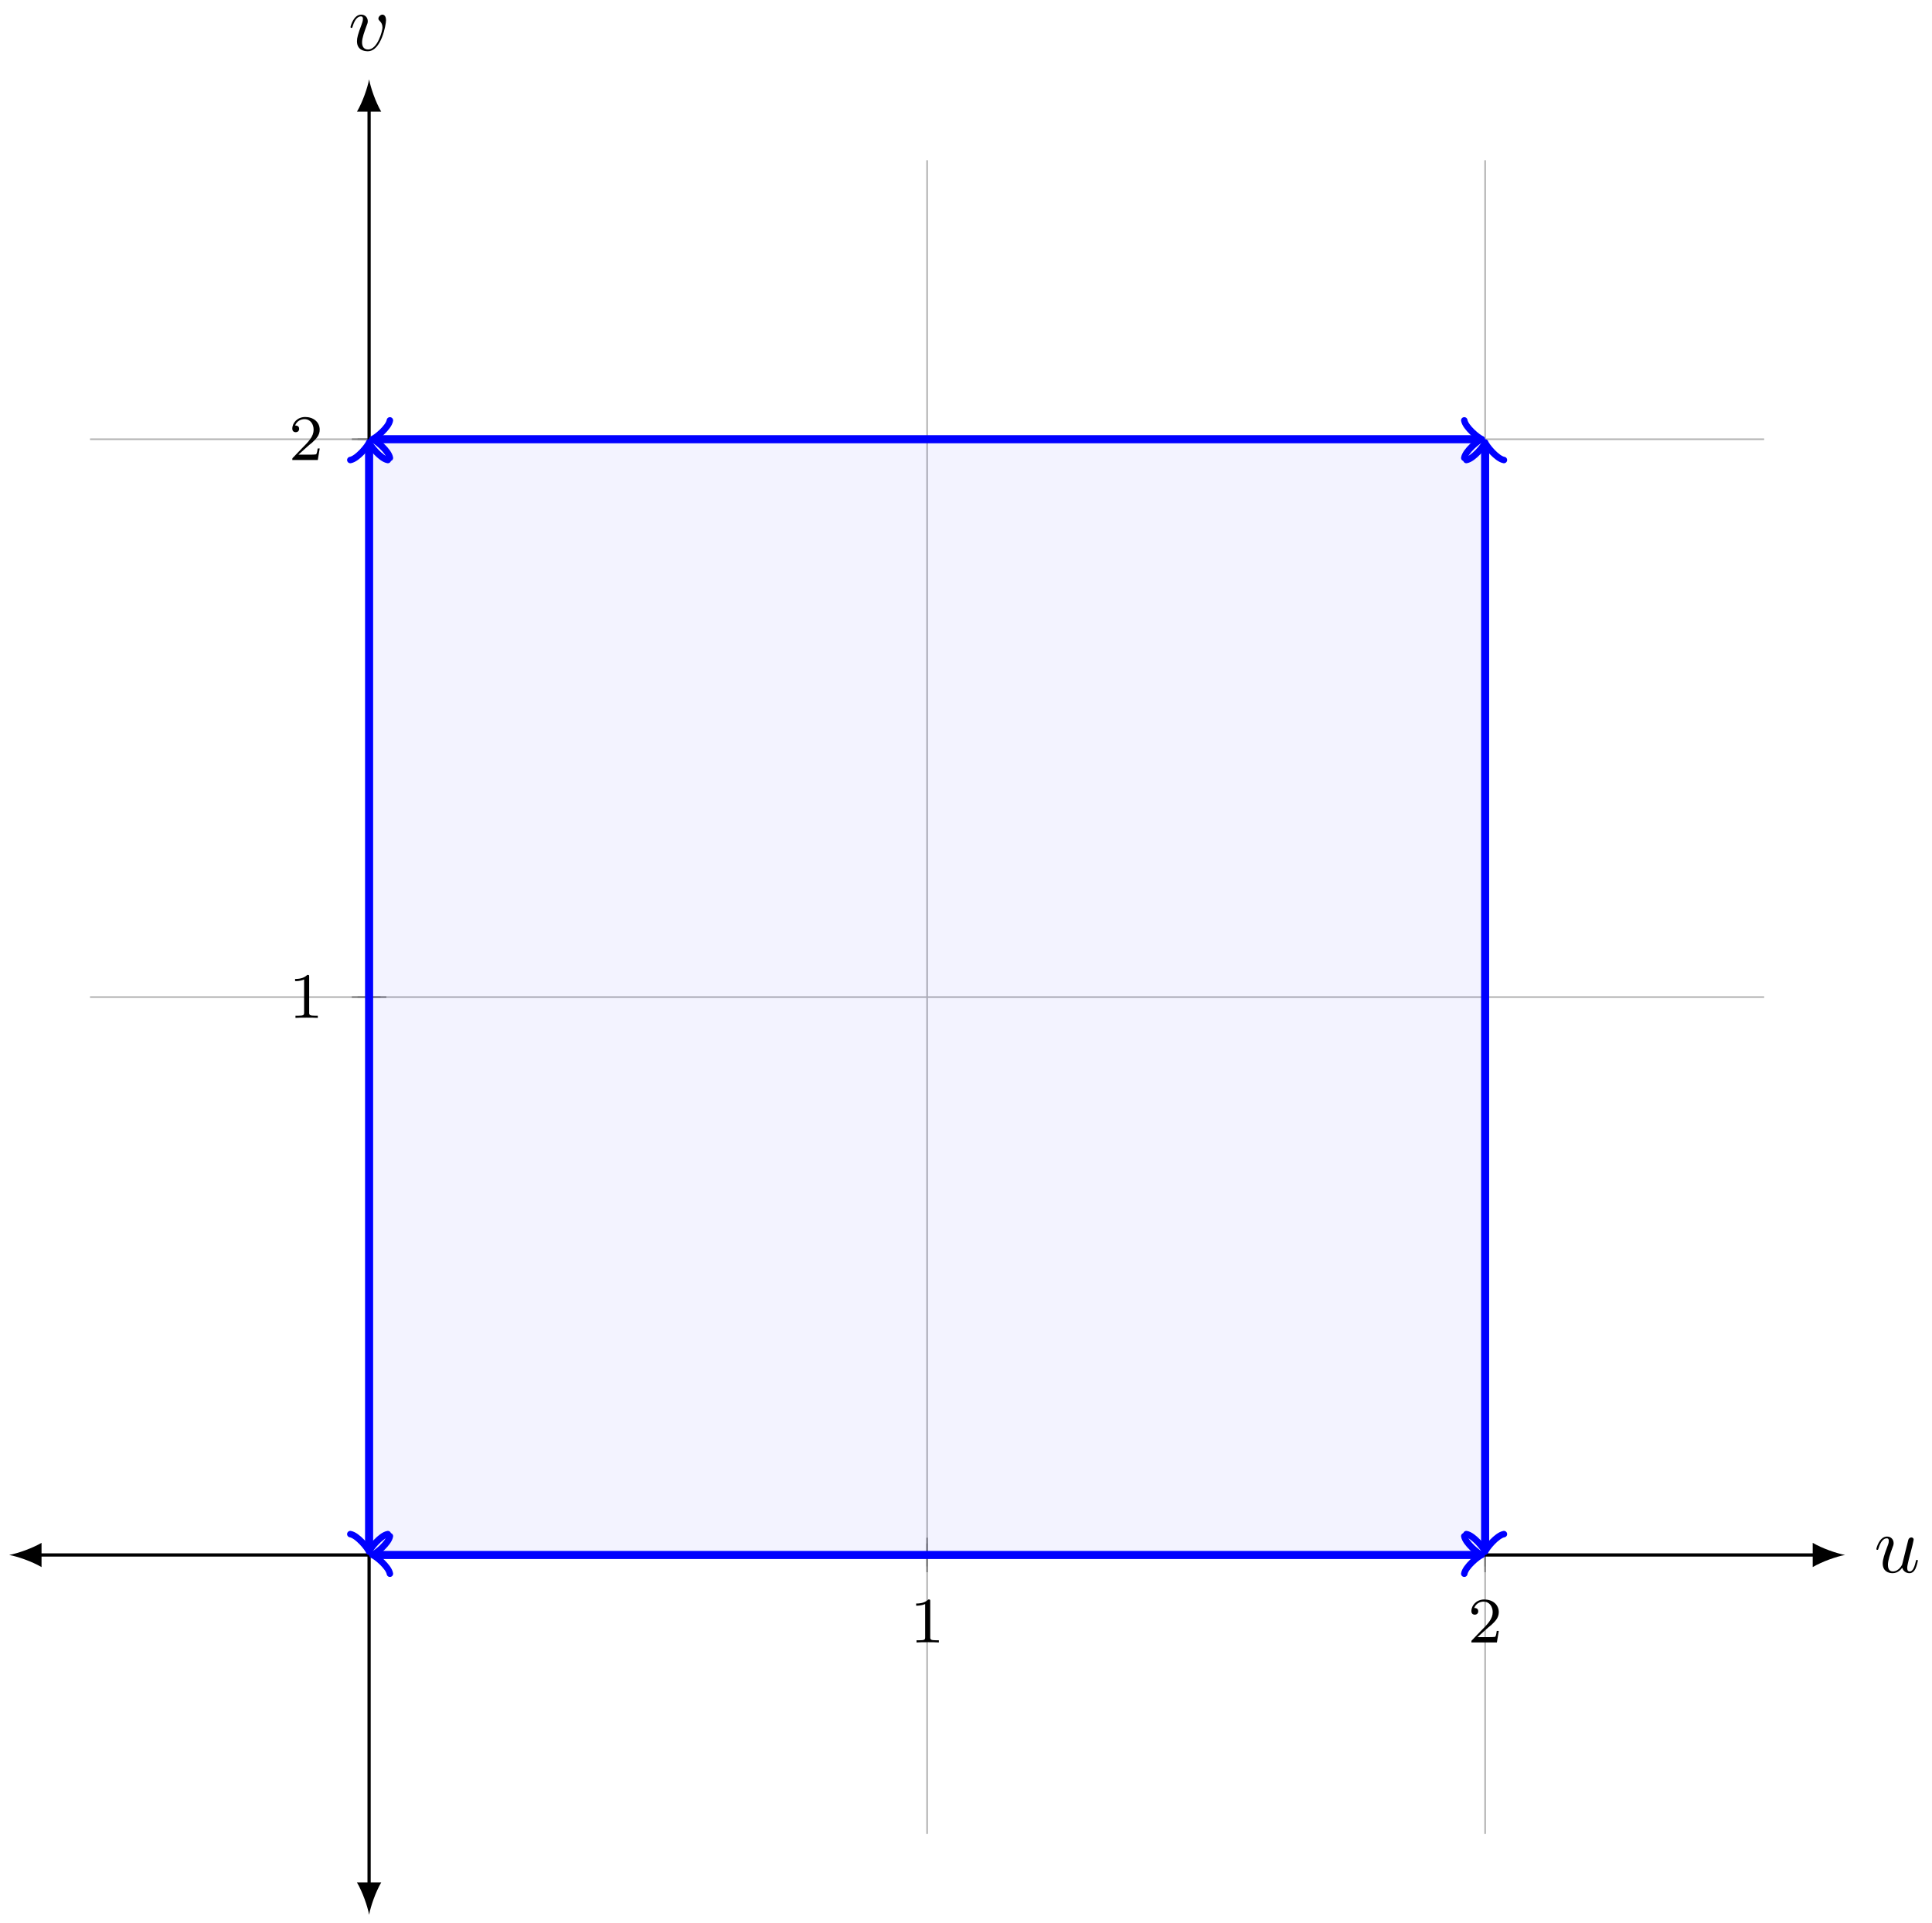 <?xml version="1.0" encoding="UTF-8"?>
<svg xmlns="http://www.w3.org/2000/svg" xmlns:xlink="http://www.w3.org/1999/xlink" width="238pt" height="237pt" viewBox="0 0 238 237" version="1.1">
<defs>
<g>
<symbol overflow="visible" id="glyph0-0">
<path style="stroke:none;" d=""/>
</symbol>
<symbol overflow="visible" id="glyph0-1">
<path style="stroke:none;" d="M 2.5 -5.078 C 2.5 -5.297 2.484 -5.297 2.266 -5.297 C 1.938 -4.984 1.516 -4.797 0.766 -4.797 L 0.766 -4.531 C 0.984 -4.531 1.406 -4.531 1.875 -4.734 L 1.875 -0.656 C 1.875 -0.359 1.844 -0.266 1.094 -0.266 L 0.812 -0.266 L 0.812 0 C 1.141 -0.031 1.828 -0.031 2.188 -0.031 C 2.547 -0.031 3.234 -0.031 3.562 0 L 3.562 -0.266 L 3.281 -0.266 C 2.531 -0.266 2.5 -0.359 2.5 -0.656 Z M 2.5 -5.078 "/>
</symbol>
<symbol overflow="visible" id="glyph0-2">
<path style="stroke:none;" d="M 2.25 -1.625 C 2.375 -1.75 2.703 -2.016 2.844 -2.125 C 3.328 -2.578 3.797 -3.016 3.797 -3.734 C 3.797 -4.688 3 -5.297 2.016 -5.297 C 1.047 -5.297 0.422 -4.578 0.422 -3.859 C 0.422 -3.469 0.734 -3.422 0.844 -3.422 C 1.016 -3.422 1.266 -3.531 1.266 -3.844 C 1.266 -4.25 0.859 -4.25 0.766 -4.25 C 1 -4.844 1.531 -5.031 1.922 -5.031 C 2.656 -5.031 3.047 -4.406 3.047 -3.734 C 3.047 -2.906 2.469 -2.297 1.516 -1.344 L 0.516 -0.297 C 0.422 -0.219 0.422 -0.203 0.422 0 L 3.562 0 L 3.797 -1.422 L 3.547 -1.422 C 3.531 -1.266 3.469 -0.875 3.375 -0.719 C 3.328 -0.656 2.719 -0.656 2.594 -0.656 L 1.172 -0.656 Z M 2.25 -1.625 "/>
</symbol>
<symbol overflow="visible" id="glyph1-0">
<path style="stroke:none;" d=""/>
</symbol>
<symbol overflow="visible" id="glyph1-1">
<path style="stroke:none;" d="M 3.484 -0.562 C 3.594 -0.156 3.953 0.109 4.375 0.109 C 4.719 0.109 4.953 -0.125 5.109 -0.438 C 5.281 -0.797 5.406 -1.406 5.406 -1.422 C 5.406 -1.531 5.328 -1.531 5.297 -1.531 C 5.188 -1.531 5.188 -1.484 5.156 -1.344 C 5.016 -0.781 4.828 -0.109 4.406 -0.109 C 4.203 -0.109 4.094 -0.234 4.094 -0.562 C 4.094 -0.781 4.219 -1.25 4.297 -1.609 L 4.578 -2.688 C 4.609 -2.828 4.703 -3.203 4.75 -3.359 C 4.797 -3.594 4.891 -3.969 4.891 -4.031 C 4.891 -4.203 4.75 -4.297 4.609 -4.297 C 4.562 -4.297 4.297 -4.281 4.219 -3.953 C 4.031 -3.219 3.594 -1.469 3.469 -0.953 C 3.453 -0.906 3.062 -0.109 2.328 -0.109 C 1.812 -0.109 1.719 -0.562 1.719 -0.922 C 1.719 -1.484 2 -2.266 2.25 -2.953 C 2.375 -3.266 2.422 -3.406 2.422 -3.594 C 2.422 -4.031 2.109 -4.406 1.609 -4.406 C 0.656 -4.406 0.297 -2.953 0.297 -2.875 C 0.297 -2.766 0.391 -2.766 0.406 -2.766 C 0.516 -2.766 0.516 -2.797 0.562 -2.953 C 0.812 -3.812 1.203 -4.188 1.578 -4.188 C 1.672 -4.188 1.828 -4.172 1.828 -3.859 C 1.828 -3.625 1.719 -3.328 1.656 -3.188 C 1.281 -2.188 1.078 -1.578 1.078 -1.094 C 1.078 -0.141 1.766 0.109 2.297 0.109 C 2.953 0.109 3.312 -0.344 3.484 -0.562 Z M 3.484 -0.562 "/>
</symbol>
<symbol overflow="visible" id="glyph1-2">
<path style="stroke:none;" d="M 4.672 -3.703 C 4.672 -4.25 4.406 -4.406 4.234 -4.406 C 3.984 -4.406 3.734 -4.141 3.734 -3.922 C 3.734 -3.797 3.781 -3.734 3.891 -3.625 C 4.109 -3.422 4.234 -3.172 4.234 -2.812 C 4.234 -2.391 3.625 -0.109 2.469 -0.109 C 1.953 -0.109 1.719 -0.453 1.719 -0.984 C 1.719 -1.531 2 -2.266 2.297 -3.094 C 2.375 -3.266 2.422 -3.406 2.422 -3.594 C 2.422 -4.031 2.109 -4.406 1.609 -4.406 C 0.672 -4.406 0.297 -2.953 0.297 -2.875 C 0.297 -2.766 0.391 -2.766 0.406 -2.766 C 0.516 -2.766 0.516 -2.797 0.562 -2.953 C 0.859 -3.953 1.281 -4.188 1.578 -4.188 C 1.656 -4.188 1.828 -4.188 1.828 -3.875 C 1.828 -3.625 1.719 -3.344 1.656 -3.172 C 1.219 -2.016 1.094 -1.562 1.094 -1.125 C 1.094 -0.047 1.969 0.109 2.422 0.109 C 4.094 0.109 4.672 -3.188 4.672 -3.703 Z M 4.672 -3.703 "/>
</symbol>
</g>
</defs>
<g id="surface1">
<path style="fill:none;stroke-width:0.1;stroke-linecap:butt;stroke-linejoin:miter;stroke:rgb(84.999%,84.999%,84.999%);stroke-opacity:1;stroke-miterlimit:10;" d="M 34.372 -0.002 L 34.372 206.226 M 103.113 -0.002 L 103.113 206.226 M 171.854 -0.002 L 171.854 206.226 " transform="matrix(1,0,0,-1,11.096,225.975)"/>
<path style="fill:none;stroke-width:0.199;stroke-linecap:butt;stroke-linejoin:miter;stroke:rgb(70%,70%,70%);stroke-opacity:1;stroke-miterlimit:10;" d="M 103.113 -0.002 L 103.113 206.226 M 171.854 -0.002 L 171.854 206.226 " transform="matrix(1,0,0,-1,11.096,225.975)"/>
<path style="fill:none;stroke-width:0.1;stroke-linecap:butt;stroke-linejoin:miter;stroke:rgb(84.999%,84.999%,84.999%);stroke-opacity:1;stroke-miterlimit:10;" d="M -0.002 34.371 L 206.224 34.371 M -0.002 103.114 L 206.224 103.114 M -0.002 171.853 L 206.224 171.853 " transform="matrix(1,0,0,-1,11.096,225.975)"/>
<path style="fill:none;stroke-width:0.199;stroke-linecap:butt;stroke-linejoin:miter;stroke:rgb(70%,70%,70%);stroke-opacity:1;stroke-miterlimit:10;" d="M -0.002 103.114 L 206.224 103.114 M -0.002 171.853 L 206.224 171.853 " transform="matrix(1,0,0,-1,11.096,225.975)"/>
<path style="fill:none;stroke-width:0.199;stroke-linecap:butt;stroke-linejoin:miter;stroke:rgb(50%,50%,50%);stroke-opacity:1;stroke-miterlimit:10;" d="M 34.372 32.953 L 34.372 35.789 M 103.113 32.953 L 103.113 35.789 M 171.854 32.953 L 171.854 35.789 " transform="matrix(1,0,0,-1,11.096,225.975)"/>
<path style="fill:none;stroke-width:0.199;stroke-linecap:butt;stroke-linejoin:miter;stroke:rgb(50%,50%,50%);stroke-opacity:1;stroke-miterlimit:10;" d="M 103.113 32.246 L 103.113 36.496 M 171.854 32.246 L 171.854 36.496 " transform="matrix(1,0,0,-1,11.096,225.975)"/>
<path style="fill:none;stroke-width:0.199;stroke-linecap:butt;stroke-linejoin:miter;stroke:rgb(50%,50%,50%);stroke-opacity:1;stroke-miterlimit:10;" d="M 32.954 34.371 L 35.786 34.371 M 32.954 103.114 L 35.786 103.114 M 32.954 171.853 L 35.786 171.853 " transform="matrix(1,0,0,-1,11.096,225.975)"/>
<path style="fill:none;stroke-width:0.199;stroke-linecap:butt;stroke-linejoin:miter;stroke:rgb(50%,50%,50%);stroke-opacity:1;stroke-miterlimit:10;" d="M 32.244 103.114 L 36.497 103.114 M 32.244 171.853 L 36.497 171.853 " transform="matrix(1,0,0,-1,11.096,225.975)"/>
<path style="fill:none;stroke-width:0.399;stroke-linecap:butt;stroke-linejoin:miter;stroke:rgb(0%,0%,0%);stroke-opacity:1;stroke-miterlimit:10;" d="M -6.377 34.371 L 212.603 34.371 " transform="matrix(1,0,0,-1,11.096,225.975)"/>
<path style=" stroke:none;fill-rule:nonzero;fill:rgb(0%,0%,0%);fill-opacity:1;" d="M 1.133 191.602 C 2.195 191.801 3.922 192.398 5.117 193.098 L 5.117 190.109 C 3.922 190.805 2.195 191.402 1.133 191.602 "/>
<path style=" stroke:none;fill-rule:nonzero;fill:rgb(0%,0%,0%);fill-opacity:1;" d="M 227.289 191.602 C 226.227 191.402 224.5 190.805 223.305 190.109 L 223.305 193.098 C 224.5 192.398 226.227 191.801 227.289 191.602 "/>
<path style="fill:none;stroke-width:0.399;stroke-linecap:butt;stroke-linejoin:miter;stroke:rgb(0%,0%,0%);stroke-opacity:1;stroke-miterlimit:10;" d="M 34.372 -6.377 L 34.372 212.601 " transform="matrix(1,0,0,-1,11.096,225.975)"/>
<path style=" stroke:none;fill-rule:nonzero;fill:rgb(0%,0%,0%);fill-opacity:1;" d="M 45.469 235.938 C 45.668 234.875 46.266 233.148 46.961 231.953 L 43.973 231.953 C 44.672 233.148 45.27 234.875 45.469 235.938 "/>
<path style=" stroke:none;fill-rule:nonzero;fill:rgb(0%,0%,0%);fill-opacity:1;" d="M 45.469 9.777 C 45.27 10.84 44.672 12.566 43.973 13.762 L 46.961 13.762 C 46.266 12.566 45.668 10.84 45.469 9.777 "/>
<path style=" stroke:none;fill-rule:nonzero;fill:rgb(0%,0%,100%);fill-opacity:0.05;" d="M 45.469 191.602 L 182.953 191.602 L 182.953 54.113 L 45.469 54.113 Z M 45.469 191.602 "/>
<g style="fill:rgb(0%,0%,0%);fill-opacity:1;">
  <use xlink:href="#glyph0-1" x="112.094" y="202.384"/>
</g>
<g style="fill:rgb(0%,0%,0%);fill-opacity:1;">
  <use xlink:href="#glyph0-2" x="180.836" y="202.384"/>
</g>
<g style="fill:rgb(0%,0%,0%);fill-opacity:1;">
  <use xlink:href="#glyph0-1" x="35.587" y="125.425"/>
</g>
<g style="fill:rgb(0%,0%,0%);fill-opacity:1;">
  <use xlink:href="#glyph0-2" x="35.587" y="56.68"/>
</g>
<path style="fill:none;stroke-width:0.996;stroke-linecap:butt;stroke-linejoin:miter;stroke:rgb(0%,0%,100%);stroke-opacity:1;stroke-miterlimit:10;" d="M 35.204 34.371 L 171.014 34.371 " transform="matrix(1,0,0,-1,11.096,225.975)"/>
<path style="fill:none;stroke-width:0.797;stroke-linecap:round;stroke-linejoin:round;stroke:rgb(0%,0%,100%);stroke-opacity:1;stroke-miterlimit:10;" d="M -1.732 2.312 C -1.588 1.445 -0.002 0.144 0.432 -0 C -0.002 -0.145 -1.588 -1.446 -1.732 -2.313 " transform="matrix(-1,0,0,1,46.299,191.602)"/>
<path style="fill:none;stroke-width:0.797;stroke-linecap:round;stroke-linejoin:round;stroke:rgb(0%,0%,100%);stroke-opacity:1;stroke-miterlimit:10;" d="M -1.732 2.313 C -1.587 1.446 -0.002 0.145 0.432 0 C -0.002 -0.144 -1.587 -1.445 -1.732 -2.312 " transform="matrix(1,0,0,-1,182.115,191.602)"/>
<path style="fill:none;stroke-width:0.996;stroke-linecap:butt;stroke-linejoin:miter;stroke:rgb(0%,0%,100%);stroke-opacity:1;stroke-miterlimit:10;" d="M 35.204 171.853 L 171.014 171.853 " transform="matrix(1,0,0,-1,11.096,225.975)"/>
<path style="fill:none;stroke-width:0.797;stroke-linecap:round;stroke-linejoin:round;stroke:rgb(0%,0%,100%);stroke-opacity:1;stroke-miterlimit:10;" d="M -1.732 2.31 C -1.588 1.443 -0.002 0.146 0.432 0.002 C -0.002 -0.143 -1.588 -1.443 -1.732 -2.311 " transform="matrix(-1,0,0,1,46.299,54.112)"/>
<path style="fill:none;stroke-width:0.797;stroke-linecap:round;stroke-linejoin:round;stroke:rgb(0%,0%,100%);stroke-opacity:1;stroke-miterlimit:10;" d="M -1.732 2.311 C -1.587 1.443 -0.002 0.143 0.432 -0.002 C -0.002 -0.146 -1.587 -1.443 -1.732 -2.31 " transform="matrix(1,0,0,-1,182.115,54.112)"/>
<path style="fill:none;stroke-width:0.996;stroke-linecap:butt;stroke-linejoin:miter;stroke:rgb(0%,0%,100%);stroke-opacity:1;stroke-miterlimit:10;" d="M 34.372 35.203 L 34.372 171.017 " transform="matrix(1,0,0,-1,11.096,225.975)"/>
<path style="fill:none;stroke-width:0.797;stroke-linecap:round;stroke-linejoin:round;stroke:rgb(0%,0%,100%);stroke-opacity:1;stroke-miterlimit:10;" d="M -1.735 2.31 C -1.59 1.443 -0.001 0.146 0.433 0.001 C -0.001 -0.143 -1.59 -1.444 -1.735 -2.311 " transform="matrix(0,1,1,0,45.467,190.77)"/>
<path style="fill:none;stroke-width:0.797;stroke-linecap:round;stroke-linejoin:round;stroke:rgb(0%,0%,100%);stroke-opacity:1;stroke-miterlimit:10;" d="M -1.733 2.311 C -1.589 1.444 0.001 0.143 0.435 -0.001 C 0.001 -0.146 -1.589 -1.443 -1.733 -2.31 " transform="matrix(0,-1,-1,0,45.467,54.95)"/>
<path style="fill:none;stroke-width:0.996;stroke-linecap:butt;stroke-linejoin:miter;stroke:rgb(0%,0%,100%);stroke-opacity:1;stroke-miterlimit:10;" d="M 171.854 35.203 L 171.854 171.017 " transform="matrix(1,0,0,-1,11.096,225.975)"/>
<path style="fill:none;stroke-width:0.797;stroke-linecap:round;stroke-linejoin:round;stroke:rgb(0%,0%,100%);stroke-opacity:1;stroke-miterlimit:10;" d="M -1.735 2.312 C -1.59 1.445 -0.001 0.144 0.433 -0.001 C -0.001 -0.145 -1.59 -1.446 -1.735 -2.313 " transform="matrix(0,1,1,0,182.954,190.77)"/>
<path style="fill:none;stroke-width:0.797;stroke-linecap:round;stroke-linejoin:round;stroke:rgb(0%,0%,100%);stroke-opacity:1;stroke-miterlimit:10;" d="M -1.733 2.313 C -1.589 1.446 0.001 0.145 0.435 0.001 C 0.001 -0.144 -1.589 -1.445 -1.733 -2.312 " transform="matrix(0,-1,-1,0,182.954,54.95)"/>
<g style="fill:rgb(0%,0%,0%);fill-opacity:1;">
  <use xlink:href="#glyph1-1" x="230.851" y="193.74"/>
</g>
<g style="fill:rgb(0%,0%,0%);fill-opacity:1;">
  <use xlink:href="#glyph1-2" x="42.882" y="6.207"/>
</g>
</g>
</svg>
